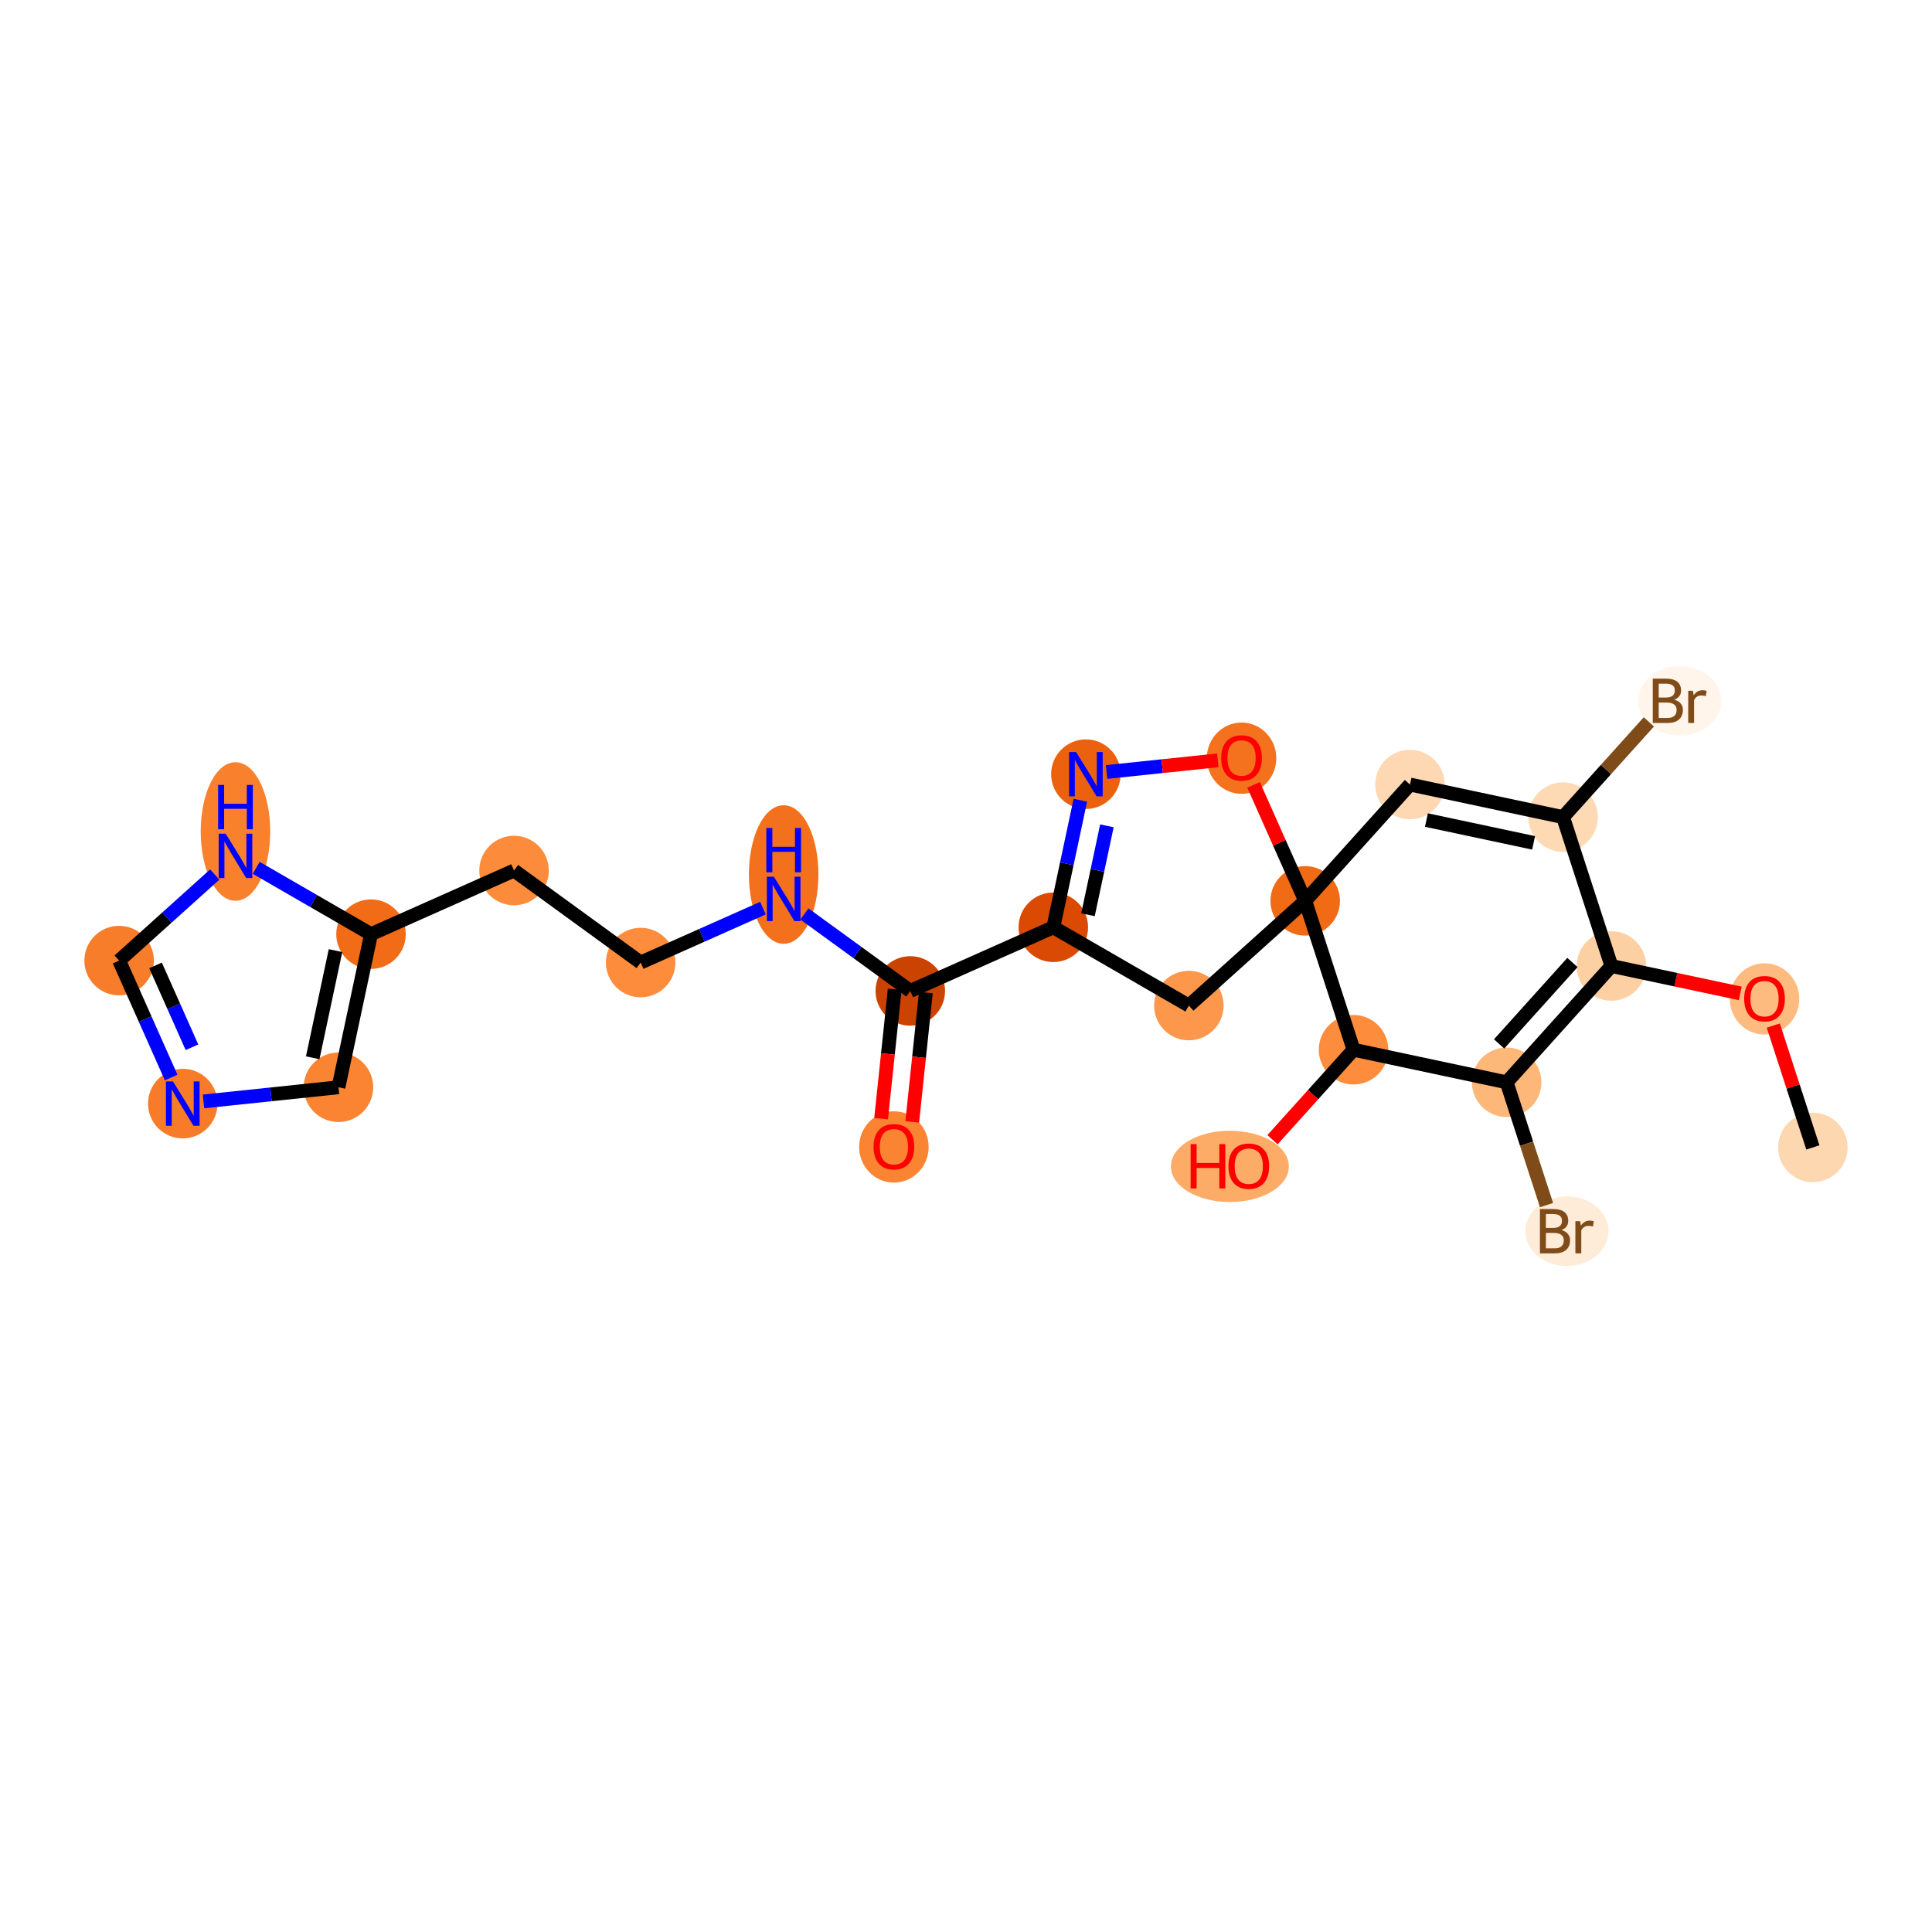 <?xml version='1.0' encoding='iso-8859-1'?>
<svg version='1.1' baseProfile='full'
              xmlns='http://www.w3.org/2000/svg'
                      xmlns:rdkit='http://www.rdkit.org/xml'
                      xmlns:xlink='http://www.w3.org/1999/xlink'
                  xml:space='preserve'
width='280px' height='280px' viewBox='0 0 280 280'>
<!-- END OF HEADER -->
<rect style='opacity:1.0;fill:#FFFFFF;stroke:none' width='280' height='280' x='0' y='0'> </rect>
<ellipse cx='262.735' cy='166.298' rx='4.537' ry='4.537'  style='fill:#FDD7B0;fill-rule:evenodd;stroke:#FDD7B0;stroke-width:1.0px;stroke-linecap:butt;stroke-linejoin:miter;stroke-opacity:1' />
<ellipse cx='255.729' cy='144.77' rx='4.537' ry='4.665'  style='fill:#FDBB80;fill-rule:evenodd;stroke:#FDBB80;stroke-width:1.0px;stroke-linecap:butt;stroke-linejoin:miter;stroke-opacity:1' />
<ellipse cx='233.539' cy='140' rx='4.537' ry='4.537'  style='fill:#FDD0A3;fill-rule:evenodd;stroke:#FDD0A3;stroke-width:1.0px;stroke-linecap:butt;stroke-linejoin:miter;stroke-opacity:1' />
<ellipse cx='218.356' cy='156.857' rx='4.537' ry='4.537'  style='fill:#FDB779;fill-rule:evenodd;stroke:#FDB779;stroke-width:1.0px;stroke-linecap:butt;stroke-linejoin:miter;stroke-opacity:1' />
<ellipse cx='227.087' cy='178.434' rx='5.525' ry='4.543'  style='fill:#FEEBD8;fill-rule:evenodd;stroke:#FEEBD8;stroke-width:1.0px;stroke-linecap:butt;stroke-linejoin:miter;stroke-opacity:1' />
<ellipse cx='196.166' cy='152.136' rx='4.537' ry='4.537'  style='fill:#FD8D3C;fill-rule:evenodd;stroke:#FD8D3C;stroke-width:1.0px;stroke-linecap:butt;stroke-linejoin:miter;stroke-opacity:1' />
<ellipse cx='178.243' cy='169.043' rx='8.046' ry='4.665'  style='fill:#FDAC68;fill-rule:evenodd;stroke:#FDAC68;stroke-width:1.0px;stroke-linecap:butt;stroke-linejoin:miter;stroke-opacity:1' />
<ellipse cx='189.16' cy='130.559' rx='4.537' ry='4.537'  style='fill:#F16A14;fill-rule:evenodd;stroke:#F16A14;stroke-width:1.0px;stroke-linecap:butt;stroke-linejoin:miter;stroke-opacity:1' />
<ellipse cx='204.343' cy='113.702' rx='4.537' ry='4.537'  style='fill:#FDD8B2;fill-rule:evenodd;stroke:#FDD8B2;stroke-width:1.0px;stroke-linecap:butt;stroke-linejoin:miter;stroke-opacity:1' />
<ellipse cx='226.532' cy='118.423' rx='4.537' ry='4.537'  style='fill:#FDD9B4;fill-rule:evenodd;stroke:#FDD9B4;stroke-width:1.0px;stroke-linecap:butt;stroke-linejoin:miter;stroke-opacity:1' />
<ellipse cx='243.439' cy='101.566' rx='5.525' ry='4.543'  style='fill:#FFF5EB;fill-rule:evenodd;stroke:#FFF5EB;stroke-width:1.0px;stroke-linecap:butt;stroke-linejoin:miter;stroke-opacity:1' />
<ellipse cx='172.298' cy='145.736' rx='4.537' ry='4.537'  style='fill:#FD974B;fill-rule:evenodd;stroke:#FD974B;stroke-width:1.0px;stroke-linecap:butt;stroke-linejoin:miter;stroke-opacity:1' />
<ellipse cx='152.653' cy='134.39' rx='4.537' ry='4.537'  style='fill:#DA4A02;fill-rule:evenodd;stroke:#DA4A02;stroke-width:1.0px;stroke-linecap:butt;stroke-linejoin:miter;stroke-opacity:1' />
<ellipse cx='131.927' cy='143.614' rx='4.537' ry='4.537'  style='fill:#CB4301;fill-rule:evenodd;stroke:#CB4301;stroke-width:1.0px;stroke-linecap:butt;stroke-linejoin:miter;stroke-opacity:1' />
<ellipse cx='129.551' cy='166.225' rx='4.537' ry='4.665'  style='fill:#FA8432;fill-rule:evenodd;stroke:#FA8432;stroke-width:1.0px;stroke-linecap:butt;stroke-linejoin:miter;stroke-opacity:1' />
<ellipse cx='113.575' cy='126.742' rx='4.537' ry='9.54'  style='fill:#F3711C;fill-rule:evenodd;stroke:#F3711C;stroke-width:1.0px;stroke-linecap:butt;stroke-linejoin:miter;stroke-opacity:1' />
<ellipse cx='92.849' cy='139.5' rx='4.537' ry='4.537'  style='fill:#FD8D3C;fill-rule:evenodd;stroke:#FD8D3C;stroke-width:1.0px;stroke-linecap:butt;stroke-linejoin:miter;stroke-opacity:1' />
<ellipse cx='74.498' cy='126.162' rx='4.537' ry='4.537'  style='fill:#FC8C3B;fill-rule:evenodd;stroke:#FC8C3B;stroke-width:1.0px;stroke-linecap:butt;stroke-linejoin:miter;stroke-opacity:1' />
<ellipse cx='53.771' cy='135.386' rx='4.537' ry='4.537'  style='fill:#F26C17;fill-rule:evenodd;stroke:#F26C17;stroke-width:1.0px;stroke-linecap:butt;stroke-linejoin:miter;stroke-opacity:1' />
<ellipse cx='49.051' cy='157.575' rx='4.537' ry='4.537'  style='fill:#FA8432;fill-rule:evenodd;stroke:#FA8432;stroke-width:1.0px;stroke-linecap:butt;stroke-linejoin:miter;stroke-opacity:1' />
<ellipse cx='26.488' cy='159.943' rx='4.537' ry='4.543'  style='fill:#F77B28;fill-rule:evenodd;stroke:#F77B28;stroke-width:1.0px;stroke-linecap:butt;stroke-linejoin:miter;stroke-opacity:1' />
<ellipse cx='17.265' cy='139.216' rx='4.537' ry='4.537'  style='fill:#F77D2A;fill-rule:evenodd;stroke:#F77D2A;stroke-width:1.0px;stroke-linecap:butt;stroke-linejoin:miter;stroke-opacity:1' />
<ellipse cx='34.126' cy='120.506' rx='4.537' ry='9.54'  style='fill:#F9812E;fill-rule:evenodd;stroke:#F9812E;stroke-width:1.0px;stroke-linecap:butt;stroke-linejoin:miter;stroke-opacity:1' />
<ellipse cx='157.374' cy='112.2' rx='4.537' ry='4.543'  style='fill:#EB610E;fill-rule:evenodd;stroke:#EB610E;stroke-width:1.0px;stroke-linecap:butt;stroke-linejoin:miter;stroke-opacity:1' />
<ellipse cx='179.936' cy='109.882' rx='4.537' ry='4.665'  style='fill:#F4721D;fill-rule:evenodd;stroke:#F4721D;stroke-width:1.0px;stroke-linecap:butt;stroke-linejoin:miter;stroke-opacity:1' />
<path class='bond-0 atom-0 atom-1' d='M 262.735,166.298 L 259.868,157.467' style='fill:none;fill-rule:evenodd;stroke:#000000;stroke-width:2.0px;stroke-linecap:butt;stroke-linejoin:miter;stroke-opacity:1' />
<path class='bond-0 atom-0 atom-1' d='M 259.868,157.467 L 257,148.636' style='fill:none;fill-rule:evenodd;stroke:#FF0000;stroke-width:2.0px;stroke-linecap:butt;stroke-linejoin:miter;stroke-opacity:1' />
<path class='bond-1 atom-1 atom-2' d='M 252.212,143.972 L 242.876,141.986' style='fill:none;fill-rule:evenodd;stroke:#FF0000;stroke-width:2.0px;stroke-linecap:butt;stroke-linejoin:miter;stroke-opacity:1' />
<path class='bond-1 atom-1 atom-2' d='M 242.876,141.986 L 233.539,140' style='fill:none;fill-rule:evenodd;stroke:#000000;stroke-width:2.0px;stroke-linecap:butt;stroke-linejoin:miter;stroke-opacity:1' />
<path class='bond-2 atom-2 atom-3' d='M 233.539,140 L 218.356,156.857' style='fill:none;fill-rule:evenodd;stroke:#000000;stroke-width:2.0px;stroke-linecap:butt;stroke-linejoin:miter;stroke-opacity:1' />
<path class='bond-2 atom-2 atom-3' d='M 227.89,139.492 L 217.262,151.292' style='fill:none;fill-rule:evenodd;stroke:#000000;stroke-width:2.0px;stroke-linecap:butt;stroke-linejoin:miter;stroke-opacity:1' />
<path class='bond-24 atom-9 atom-2' d='M 226.532,118.423 L 233.539,140' style='fill:none;fill-rule:evenodd;stroke:#000000;stroke-width:2.0px;stroke-linecap:butt;stroke-linejoin:miter;stroke-opacity:1' />
<path class='bond-3 atom-3 atom-4' d='M 218.356,156.857 L 221.246,165.755' style='fill:none;fill-rule:evenodd;stroke:#000000;stroke-width:2.0px;stroke-linecap:butt;stroke-linejoin:miter;stroke-opacity:1' />
<path class='bond-3 atom-3 atom-4' d='M 221.246,165.755 L 224.136,174.654' style='fill:none;fill-rule:evenodd;stroke:#7F4C19;stroke-width:2.0px;stroke-linecap:butt;stroke-linejoin:miter;stroke-opacity:1' />
<path class='bond-4 atom-3 atom-5' d='M 218.356,156.857 L 196.166,152.136' style='fill:none;fill-rule:evenodd;stroke:#000000;stroke-width:2.0px;stroke-linecap:butt;stroke-linejoin:miter;stroke-opacity:1' />
<path class='bond-5 atom-5 atom-6' d='M 196.166,152.136 L 190.294,158.656' style='fill:none;fill-rule:evenodd;stroke:#000000;stroke-width:2.0px;stroke-linecap:butt;stroke-linejoin:miter;stroke-opacity:1' />
<path class='bond-5 atom-5 atom-6' d='M 190.294,158.656 L 184.421,165.177' style='fill:none;fill-rule:evenodd;stroke:#FF0000;stroke-width:2.0px;stroke-linecap:butt;stroke-linejoin:miter;stroke-opacity:1' />
<path class='bond-6 atom-5 atom-7' d='M 196.166,152.136 L 189.16,130.559' style='fill:none;fill-rule:evenodd;stroke:#000000;stroke-width:2.0px;stroke-linecap:butt;stroke-linejoin:miter;stroke-opacity:1' />
<path class='bond-7 atom-7 atom-8' d='M 189.16,130.559 L 204.343,113.702' style='fill:none;fill-rule:evenodd;stroke:#000000;stroke-width:2.0px;stroke-linecap:butt;stroke-linejoin:miter;stroke-opacity:1' />
<path class='bond-10 atom-7 atom-11' d='M 189.16,130.559 L 172.298,145.736' style='fill:none;fill-rule:evenodd;stroke:#000000;stroke-width:2.0px;stroke-linecap:butt;stroke-linejoin:miter;stroke-opacity:1' />
<path class='bond-26 atom-24 atom-7' d='M 181.678,113.748 L 185.419,122.154' style='fill:none;fill-rule:evenodd;stroke:#FF0000;stroke-width:2.0px;stroke-linecap:butt;stroke-linejoin:miter;stroke-opacity:1' />
<path class='bond-26 atom-24 atom-7' d='M 185.419,122.154 L 189.16,130.559' style='fill:none;fill-rule:evenodd;stroke:#000000;stroke-width:2.0px;stroke-linecap:butt;stroke-linejoin:miter;stroke-opacity:1' />
<path class='bond-8 atom-8 atom-9' d='M 204.343,113.702 L 226.532,118.423' style='fill:none;fill-rule:evenodd;stroke:#000000;stroke-width:2.0px;stroke-linecap:butt;stroke-linejoin:miter;stroke-opacity:1' />
<path class='bond-8 atom-8 atom-9' d='M 206.727,118.848 L 222.26,122.153' style='fill:none;fill-rule:evenodd;stroke:#000000;stroke-width:2.0px;stroke-linecap:butt;stroke-linejoin:miter;stroke-opacity:1' />
<path class='bond-9 atom-9 atom-10' d='M 226.532,118.423 L 232.749,111.521' style='fill:none;fill-rule:evenodd;stroke:#000000;stroke-width:2.0px;stroke-linecap:butt;stroke-linejoin:miter;stroke-opacity:1' />
<path class='bond-9 atom-9 atom-10' d='M 232.749,111.521 L 238.966,104.619' style='fill:none;fill-rule:evenodd;stroke:#7F4C19;stroke-width:2.0px;stroke-linecap:butt;stroke-linejoin:miter;stroke-opacity:1' />
<path class='bond-11 atom-11 atom-12' d='M 172.298,145.736 L 152.653,134.39' style='fill:none;fill-rule:evenodd;stroke:#000000;stroke-width:2.0px;stroke-linecap:butt;stroke-linejoin:miter;stroke-opacity:1' />
<path class='bond-12 atom-12 atom-13' d='M 152.653,134.39 L 131.927,143.614' style='fill:none;fill-rule:evenodd;stroke:#000000;stroke-width:2.0px;stroke-linecap:butt;stroke-linejoin:miter;stroke-opacity:1' />
<path class='bond-22 atom-12 atom-23' d='M 152.653,134.39 L 154.611,125.185' style='fill:none;fill-rule:evenodd;stroke:#000000;stroke-width:2.0px;stroke-linecap:butt;stroke-linejoin:miter;stroke-opacity:1' />
<path class='bond-22 atom-12 atom-23' d='M 154.611,125.185 L 156.57,115.98' style='fill:none;fill-rule:evenodd;stroke:#0000FF;stroke-width:2.0px;stroke-linecap:butt;stroke-linejoin:miter;stroke-opacity:1' />
<path class='bond-22 atom-12 atom-23' d='M 157.678,132.572 L 159.049,126.129' style='fill:none;fill-rule:evenodd;stroke:#000000;stroke-width:2.0px;stroke-linecap:butt;stroke-linejoin:miter;stroke-opacity:1' />
<path class='bond-22 atom-12 atom-23' d='M 159.049,126.129 L 160.42,119.685' style='fill:none;fill-rule:evenodd;stroke:#0000FF;stroke-width:2.0px;stroke-linecap:butt;stroke-linejoin:miter;stroke-opacity:1' />
<path class='bond-13 atom-13 atom-14' d='M 129.67,143.376 L 128.684,152.749' style='fill:none;fill-rule:evenodd;stroke:#000000;stroke-width:2.0px;stroke-linecap:butt;stroke-linejoin:miter;stroke-opacity:1' />
<path class='bond-13 atom-13 atom-14' d='M 128.684,152.749 L 127.697,162.122' style='fill:none;fill-rule:evenodd;stroke:#FF0000;stroke-width:2.0px;stroke-linecap:butt;stroke-linejoin:miter;stroke-opacity:1' />
<path class='bond-13 atom-13 atom-14' d='M 134.183,143.851 L 133.196,153.224' style='fill:none;fill-rule:evenodd;stroke:#000000;stroke-width:2.0px;stroke-linecap:butt;stroke-linejoin:miter;stroke-opacity:1' />
<path class='bond-13 atom-13 atom-14' d='M 133.196,153.224 L 132.209,162.597' style='fill:none;fill-rule:evenodd;stroke:#FF0000;stroke-width:2.0px;stroke-linecap:butt;stroke-linejoin:miter;stroke-opacity:1' />
<path class='bond-14 atom-13 atom-15' d='M 131.927,143.614 L 124.253,138.036' style='fill:none;fill-rule:evenodd;stroke:#000000;stroke-width:2.0px;stroke-linecap:butt;stroke-linejoin:miter;stroke-opacity:1' />
<path class='bond-14 atom-13 atom-15' d='M 124.253,138.036 L 116.579,132.459' style='fill:none;fill-rule:evenodd;stroke:#0000FF;stroke-width:2.0px;stroke-linecap:butt;stroke-linejoin:miter;stroke-opacity:1' />
<path class='bond-15 atom-15 atom-16' d='M 110.572,131.613 L 101.71,135.556' style='fill:none;fill-rule:evenodd;stroke:#0000FF;stroke-width:2.0px;stroke-linecap:butt;stroke-linejoin:miter;stroke-opacity:1' />
<path class='bond-15 atom-15 atom-16' d='M 101.71,135.556 L 92.849,139.5' style='fill:none;fill-rule:evenodd;stroke:#000000;stroke-width:2.0px;stroke-linecap:butt;stroke-linejoin:miter;stroke-opacity:1' />
<path class='bond-16 atom-16 atom-17' d='M 92.849,139.5 L 74.498,126.162' style='fill:none;fill-rule:evenodd;stroke:#000000;stroke-width:2.0px;stroke-linecap:butt;stroke-linejoin:miter;stroke-opacity:1' />
<path class='bond-17 atom-17 atom-18' d='M 74.498,126.162 L 53.771,135.386' style='fill:none;fill-rule:evenodd;stroke:#000000;stroke-width:2.0px;stroke-linecap:butt;stroke-linejoin:miter;stroke-opacity:1' />
<path class='bond-18 atom-18 atom-19' d='M 53.771,135.386 L 49.051,157.575' style='fill:none;fill-rule:evenodd;stroke:#000000;stroke-width:2.0px;stroke-linecap:butt;stroke-linejoin:miter;stroke-opacity:1' />
<path class='bond-18 atom-18 atom-19' d='M 48.625,137.77 L 45.321,153.303' style='fill:none;fill-rule:evenodd;stroke:#000000;stroke-width:2.0px;stroke-linecap:butt;stroke-linejoin:miter;stroke-opacity:1' />
<path class='bond-25 atom-22 atom-18' d='M 37.13,125.774 L 45.45,130.58' style='fill:none;fill-rule:evenodd;stroke:#0000FF;stroke-width:2.0px;stroke-linecap:butt;stroke-linejoin:miter;stroke-opacity:1' />
<path class='bond-25 atom-22 atom-18' d='M 45.45,130.58 L 53.771,135.386' style='fill:none;fill-rule:evenodd;stroke:#000000;stroke-width:2.0px;stroke-linecap:butt;stroke-linejoin:miter;stroke-opacity:1' />
<path class='bond-19 atom-19 atom-20' d='M 49.051,157.575 L 39.271,158.602' style='fill:none;fill-rule:evenodd;stroke:#000000;stroke-width:2.0px;stroke-linecap:butt;stroke-linejoin:miter;stroke-opacity:1' />
<path class='bond-19 atom-19 atom-20' d='M 39.271,158.602 L 29.492,159.628' style='fill:none;fill-rule:evenodd;stroke:#0000FF;stroke-width:2.0px;stroke-linecap:butt;stroke-linejoin:miter;stroke-opacity:1' />
<path class='bond-20 atom-20 atom-21' d='M 24.806,156.163 L 21.035,147.69' style='fill:none;fill-rule:evenodd;stroke:#0000FF;stroke-width:2.0px;stroke-linecap:butt;stroke-linejoin:miter;stroke-opacity:1' />
<path class='bond-20 atom-20 atom-21' d='M 21.035,147.69 L 17.265,139.216' style='fill:none;fill-rule:evenodd;stroke:#000000;stroke-width:2.0px;stroke-linecap:butt;stroke-linejoin:miter;stroke-opacity:1' />
<path class='bond-20 atom-20 atom-21' d='M 27.82,151.777 L 25.181,145.845' style='fill:none;fill-rule:evenodd;stroke:#0000FF;stroke-width:2.0px;stroke-linecap:butt;stroke-linejoin:miter;stroke-opacity:1' />
<path class='bond-20 atom-20 atom-21' d='M 25.181,145.845 L 22.541,139.914' style='fill:none;fill-rule:evenodd;stroke:#000000;stroke-width:2.0px;stroke-linecap:butt;stroke-linejoin:miter;stroke-opacity:1' />
<path class='bond-21 atom-21 atom-22' d='M 17.265,139.216 L 24.194,132.98' style='fill:none;fill-rule:evenodd;stroke:#000000;stroke-width:2.0px;stroke-linecap:butt;stroke-linejoin:miter;stroke-opacity:1' />
<path class='bond-21 atom-21 atom-22' d='M 24.194,132.98 L 31.123,126.743' style='fill:none;fill-rule:evenodd;stroke:#0000FF;stroke-width:2.0px;stroke-linecap:butt;stroke-linejoin:miter;stroke-opacity:1' />
<path class='bond-23 atom-23 atom-24' d='M 160.377,111.885 L 168.436,111.039' style='fill:none;fill-rule:evenodd;stroke:#0000FF;stroke-width:2.0px;stroke-linecap:butt;stroke-linejoin:miter;stroke-opacity:1' />
<path class='bond-23 atom-23 atom-24' d='M 168.436,111.039 L 176.495,110.194' style='fill:none;fill-rule:evenodd;stroke:#FF0000;stroke-width:2.0px;stroke-linecap:butt;stroke-linejoin:miter;stroke-opacity:1' />
<path  class='atom-1' d='M 252.78 144.739
Q 252.78 143.196, 253.542 142.334
Q 254.304 141.472, 255.729 141.472
Q 257.153 141.472, 257.916 142.334
Q 258.678 143.196, 258.678 144.739
Q 258.678 146.299, 257.907 147.189
Q 257.135 148.069, 255.729 148.069
Q 254.313 148.069, 253.542 147.189
Q 252.78 146.309, 252.78 144.739
M 255.729 147.343
Q 256.709 147.343, 257.235 146.69
Q 257.77 146.027, 257.77 144.739
Q 257.77 143.477, 257.235 142.842
Q 256.709 142.198, 255.729 142.198
Q 254.749 142.198, 254.213 142.833
Q 253.687 143.468, 253.687 144.739
Q 253.687 146.036, 254.213 146.69
Q 254.749 147.343, 255.729 147.343
' fill='#FF0000'/>
<path  class='atom-4' d='M 226.302 178.27
Q 226.919 178.443, 227.228 178.824
Q 227.545 179.196, 227.545 179.749
Q 227.545 180.639, 226.974 181.147
Q 226.411 181.646, 225.34 181.646
L 223.18 181.646
L 223.18 175.221
L 225.077 175.221
Q 226.175 175.221, 226.729 175.666
Q 227.282 176.111, 227.282 176.927
Q 227.282 177.898, 226.302 178.27
M 224.043 175.947
L 224.043 177.962
L 225.077 177.962
Q 225.712 177.962, 226.039 177.708
Q 226.375 177.445, 226.375 176.927
Q 226.375 175.947, 225.077 175.947
L 224.043 175.947
M 225.34 180.92
Q 225.966 180.92, 226.302 180.621
Q 226.638 180.321, 226.638 179.749
Q 226.638 179.223, 226.266 178.96
Q 225.903 178.688, 225.204 178.688
L 224.043 178.688
L 224.043 180.92
L 225.34 180.92
' fill='#7F4C19'/>
<path  class='atom-4' d='M 229.006 176.982
L 229.106 177.626
Q 229.596 176.9, 230.395 176.9
Q 230.649 176.9, 230.994 176.991
L 230.858 177.753
Q 230.467 177.662, 230.25 177.662
Q 229.868 177.662, 229.614 177.817
Q 229.369 177.962, 229.17 178.316
L 229.17 181.646
L 228.317 181.646
L 228.317 176.982
L 229.006 176.982
' fill='#7F4C19'/>
<path  class='atom-6' d='M 172.553 165.817
L 173.425 165.817
L 173.425 168.548
L 176.709 168.548
L 176.709 165.817
L 177.581 165.817
L 177.581 172.241
L 176.709 172.241
L 176.709 169.274
L 173.425 169.274
L 173.425 172.241
L 172.553 172.241
L 172.553 165.817
' fill='#FF0000'/>
<path  class='atom-6' d='M 178.034 169.011
Q 178.034 167.468, 178.797 166.606
Q 179.559 165.744, 180.984 165.744
Q 182.408 165.744, 183.171 166.606
Q 183.933 167.468, 183.933 169.011
Q 183.933 170.572, 183.161 171.461
Q 182.39 172.341, 180.984 172.341
Q 179.568 172.341, 178.797 171.461
Q 178.034 170.581, 178.034 169.011
M 180.984 171.615
Q 181.964 171.615, 182.49 170.962
Q 183.025 170.299, 183.025 169.011
Q 183.025 167.749, 182.49 167.114
Q 181.964 166.47, 180.984 166.47
Q 180.004 166.47, 179.468 167.105
Q 178.942 167.74, 178.942 169.011
Q 178.942 170.308, 179.468 170.962
Q 180.004 171.615, 180.984 171.615
' fill='#FF0000'/>
<path  class='atom-10' d='M 242.654 101.403
Q 243.271 101.575, 243.58 101.957
Q 243.898 102.329, 243.898 102.882
Q 243.898 103.771, 243.326 104.28
Q 242.763 104.779, 241.692 104.779
L 239.533 104.779
L 239.533 98.354
L 241.429 98.354
Q 242.527 98.354, 243.081 98.799
Q 243.634 99.243, 243.634 100.06
Q 243.634 101.031, 242.654 101.403
M 240.395 99.08
L 240.395 101.094
L 241.429 101.094
Q 242.065 101.094, 242.391 100.84
Q 242.727 100.577, 242.727 100.06
Q 242.727 99.08, 241.429 99.08
L 240.395 99.08
M 241.692 104.053
Q 242.319 104.053, 242.654 103.753
Q 242.99 103.454, 242.99 102.882
Q 242.99 102.356, 242.618 102.093
Q 242.255 101.82, 241.556 101.82
L 240.395 101.82
L 240.395 104.053
L 241.692 104.053
' fill='#7F4C19'/>
<path  class='atom-10' d='M 245.359 100.114
L 245.458 100.759
Q 245.948 100.033, 246.747 100.033
Q 247.001 100.033, 247.346 100.124
L 247.21 100.886
Q 246.82 100.795, 246.602 100.795
Q 246.221 100.795, 245.967 100.949
Q 245.722 101.094, 245.522 101.448
L 245.522 104.779
L 244.669 104.779
L 244.669 100.114
L 245.359 100.114
' fill='#7F4C19'/>
<path  class='atom-14' d='M 126.602 166.193
Q 126.602 164.651, 127.364 163.789
Q 128.127 162.926, 129.551 162.926
Q 130.976 162.926, 131.738 163.789
Q 132.501 164.651, 132.501 166.193
Q 132.501 167.754, 131.729 168.643
Q 130.958 169.524, 129.551 169.524
Q 128.136 169.524, 127.364 168.643
Q 126.602 167.763, 126.602 166.193
M 129.551 168.798
Q 130.531 168.798, 131.058 168.144
Q 131.593 167.482, 131.593 166.193
Q 131.593 164.932, 131.058 164.297
Q 130.531 163.652, 129.551 163.652
Q 128.571 163.652, 128.036 164.288
Q 127.51 164.923, 127.51 166.193
Q 127.51 167.491, 128.036 168.144
Q 128.571 168.798, 129.551 168.798
' fill='#FF0000'/>
<path  class='atom-15' d='M 112.155 127.063
L 114.26 130.466
Q 114.469 130.802, 114.805 131.41
Q 115.141 132.018, 115.159 132.054
L 115.159 127.063
L 116.012 127.063
L 116.012 133.488
L 115.132 133.488
L 112.872 129.768
Q 112.609 129.332, 112.328 128.833
Q 112.055 128.334, 111.974 128.18
L 111.974 133.488
L 111.139 133.488
L 111.139 127.063
L 112.155 127.063
' fill='#0000FF'/>
<path  class='atom-15' d='M 111.062 119.996
L 111.933 119.996
L 111.933 122.728
L 115.218 122.728
L 115.218 119.996
L 116.089 119.996
L 116.089 126.421
L 115.218 126.421
L 115.218 123.454
L 111.933 123.454
L 111.933 126.421
L 111.062 126.421
L 111.062 119.996
' fill='#0000FF'/>
<path  class='atom-20' d='M 25.068 156.731
L 27.173 160.133
Q 27.382 160.469, 27.718 161.077
Q 28.054 161.685, 28.072 161.721
L 28.072 156.731
L 28.925 156.731
L 28.925 163.155
L 28.045 163.155
L 25.785 159.435
Q 25.522 158.999, 25.241 158.5
Q 24.968 158.001, 24.887 157.847
L 24.887 163.155
L 24.052 163.155
L 24.052 156.731
L 25.068 156.731
' fill='#0000FF'/>
<path  class='atom-22' d='M 32.706 120.827
L 34.811 124.23
Q 35.02 124.566, 35.356 125.174
Q 35.692 125.782, 35.71 125.818
L 35.71 120.827
L 36.563 120.827
L 36.563 127.252
L 35.682 127.252
L 33.423 123.531
Q 33.16 123.096, 32.879 122.596
Q 32.606 122.097, 32.525 121.943
L 32.525 127.252
L 31.69 127.252
L 31.69 120.827
L 32.706 120.827
' fill='#0000FF'/>
<path  class='atom-22' d='M 31.613 113.76
L 32.484 113.76
L 32.484 116.491
L 35.769 116.491
L 35.769 113.76
L 36.64 113.76
L 36.64 120.184
L 35.769 120.184
L 35.769 117.217
L 32.484 117.217
L 32.484 120.184
L 31.613 120.184
L 31.613 113.76
' fill='#0000FF'/>
<path  class='atom-23' d='M 155.953 108.988
L 158.059 112.391
Q 158.267 112.726, 158.603 113.334
Q 158.939 113.942, 158.957 113.979
L 158.957 108.988
L 159.81 108.988
L 159.81 115.412
L 158.93 115.412
L 156.67 111.692
Q 156.407 111.256, 156.126 110.757
Q 155.854 110.258, 155.772 110.104
L 155.772 115.412
L 154.937 115.412
L 154.937 108.988
L 155.953 108.988
' fill='#0000FF'/>
<path  class='atom-24' d='M 176.987 109.851
Q 176.987 108.308, 177.749 107.446
Q 178.511 106.584, 179.936 106.584
Q 181.361 106.584, 182.123 107.446
Q 182.885 108.308, 182.885 109.851
Q 182.885 111.412, 182.114 112.301
Q 181.342 113.181, 179.936 113.181
Q 178.52 113.181, 177.749 112.301
Q 176.987 111.421, 176.987 109.851
M 179.936 112.455
Q 180.916 112.455, 181.442 111.802
Q 181.978 111.139, 181.978 109.851
Q 181.978 108.589, 181.442 107.954
Q 180.916 107.31, 179.936 107.31
Q 178.956 107.31, 178.42 107.945
Q 177.894 108.58, 177.894 109.851
Q 177.894 111.148, 178.42 111.802
Q 178.956 112.455, 179.936 112.455
' fill='#FF0000'/>
</svg>
